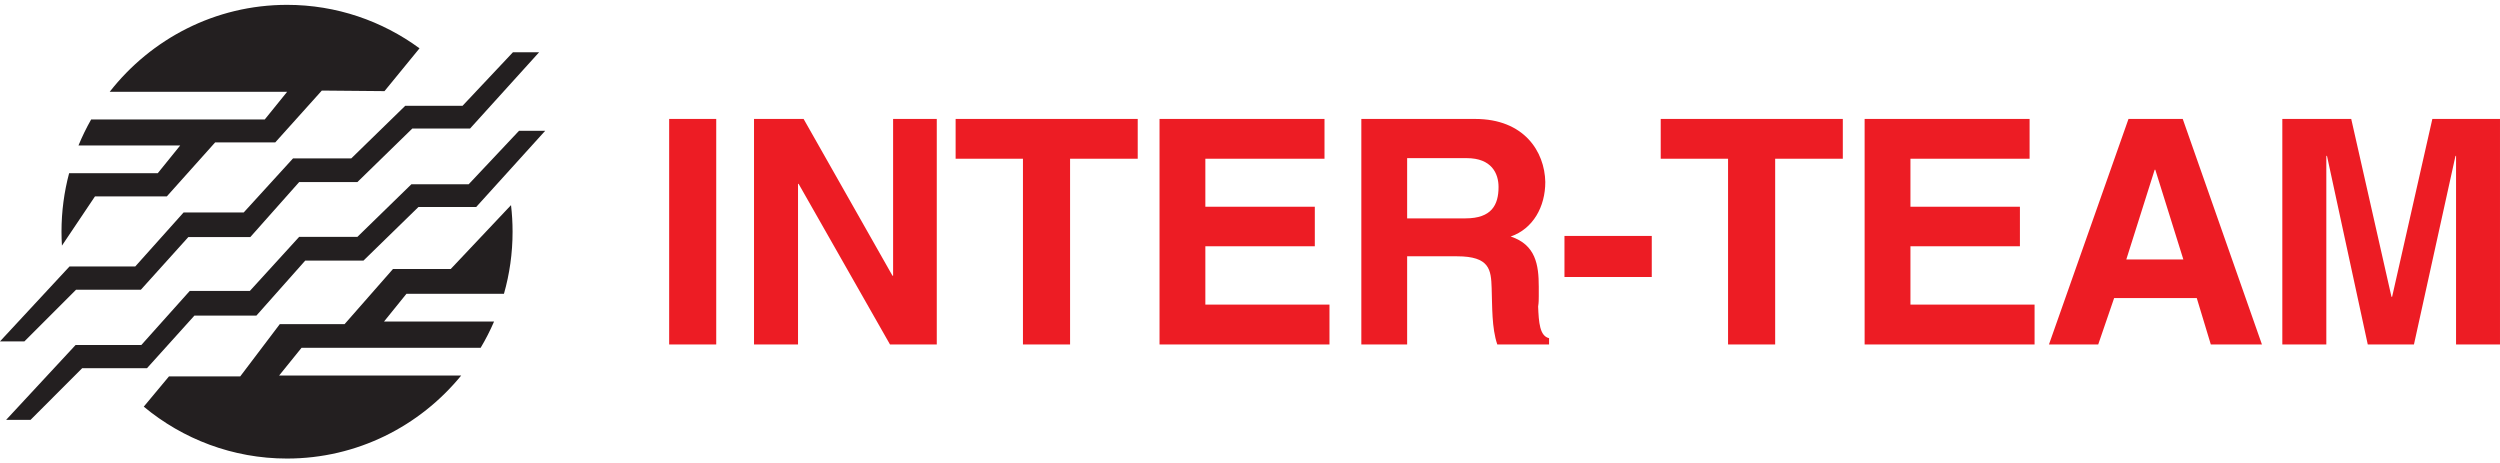 <svg width="270" height="50" viewBox="0 0 270 50" fill="none" xmlns="http://www.w3.org/2000/svg">
<path fill-rule="evenodd" clip-rule="evenodd" d="M246.491 37.201H251.243V16.878L251.308 16.806L255.718 37.201H260.707L265.183 16.878L265.253 16.806V37.201H269.999V12.846H262.693L258.349 32.051H258.278L253.933 12.846H246.491V37.201ZM232.704 18.334H232.773L235.802 28.02H229.641L232.704 18.334ZM221.288 37.201H226.608L228.328 32.188H237.25L238.767 37.201H244.289L235.736 12.846H229.877L221.288 37.201ZM201.379 37.201H219.734V32.897H206.328V26.599H218.151V22.329H206.328V17.146H219.196V12.846H201.379V37.201ZM186.63 37.201H191.718V17.146H199.024V12.846H179.357V17.146H186.63V37.201ZM168.962 29.917H178.391V25.481H168.962V29.917ZM151.971 23.584V17.079H158.409C161.098 17.079 161.843 18.739 161.843 20.195C161.843 22.128 161.098 23.584 158.272 23.584H151.971ZM147.024 37.201H151.971V27.68H157.362C160.898 27.68 161.033 29.138 161.098 31.105C161.169 33.103 161.098 35.405 161.707 37.201H167.299V36.523C166.287 36.286 166.187 34.829 166.118 33.103C166.187 32.695 166.187 32.289 166.187 31.986V30.969C166.187 28.597 165.851 26.427 163.155 25.546C165.579 24.702 166.892 22.329 166.892 19.654C166.825 16.367 164.603 12.846 159.314 12.846H147.024V37.201ZM125.229 37.201H143.584V32.897H130.178V26.599H142V22.329H130.178V17.146H143.046V12.846H125.229V37.201ZM110.479 37.201H115.568V17.146H122.874V12.846H103.207V17.146H110.479V37.201ZM81.434 37.201H86.187V19.857H86.251L96.119 37.201H101.172V12.846H96.455V29.781H96.39L86.79 12.846H81.434V37.201ZM72.269 37.201H77.353V12.846H72.269V37.201Z" fill="#ED1C24"/>
<path fill-rule="evenodd" clip-rule="evenodd" d="M3.298 45.347H0.66L8.166 37.258H15.266L20.491 31.422H26.983L32.307 25.584H38.596L44.429 19.901H50.617L56.057 14.123H58.883L51.427 22.358H45.19L39.255 28.144H32.966L27.692 34.084H20.998L15.875 39.766H8.876L3.298 45.347ZM2.638 36.868H0L7.507 28.779H14.607L19.831 22.943H26.324L31.648 17.107H37.937L43.769 11.423H49.957L55.398 5.644H58.224L50.768 13.881H44.53L38.596 19.666H32.307L27.033 25.605H20.339L15.216 31.288H8.217L2.638 36.868ZM6.689 26.529L10.256 21.213H18.015L23.239 15.376H29.731L34.757 9.781L41.525 9.842L45.308 5.218C41.286 2.268 36.339 0.524 30.999 0.524C23.245 0.524 16.316 4.202 11.85 9.912H31.013L28.593 12.903H9.844C9.331 13.805 8.873 14.744 8.475 15.712H19.46L17.04 18.704H7.466C6.928 20.721 6.642 22.84 6.642 25.023C6.642 25.529 6.659 26.029 6.689 26.529ZM55.19 22.154L48.679 29.053H42.442L37.216 35.006H30.218L25.945 40.651H18.249L15.526 43.919C19.738 47.417 25.132 49.523 30.999 49.523C38.561 49.523 45.335 46.029 49.808 40.559H30.144L32.564 37.566H51.908C52.451 36.656 52.937 35.706 53.361 34.723H41.477L43.896 31.73H54.427C55.034 29.597 55.358 27.348 55.358 25.023C55.358 24.053 55.301 23.095 55.19 22.154Z" fill="#231F20"/>
</svg>
